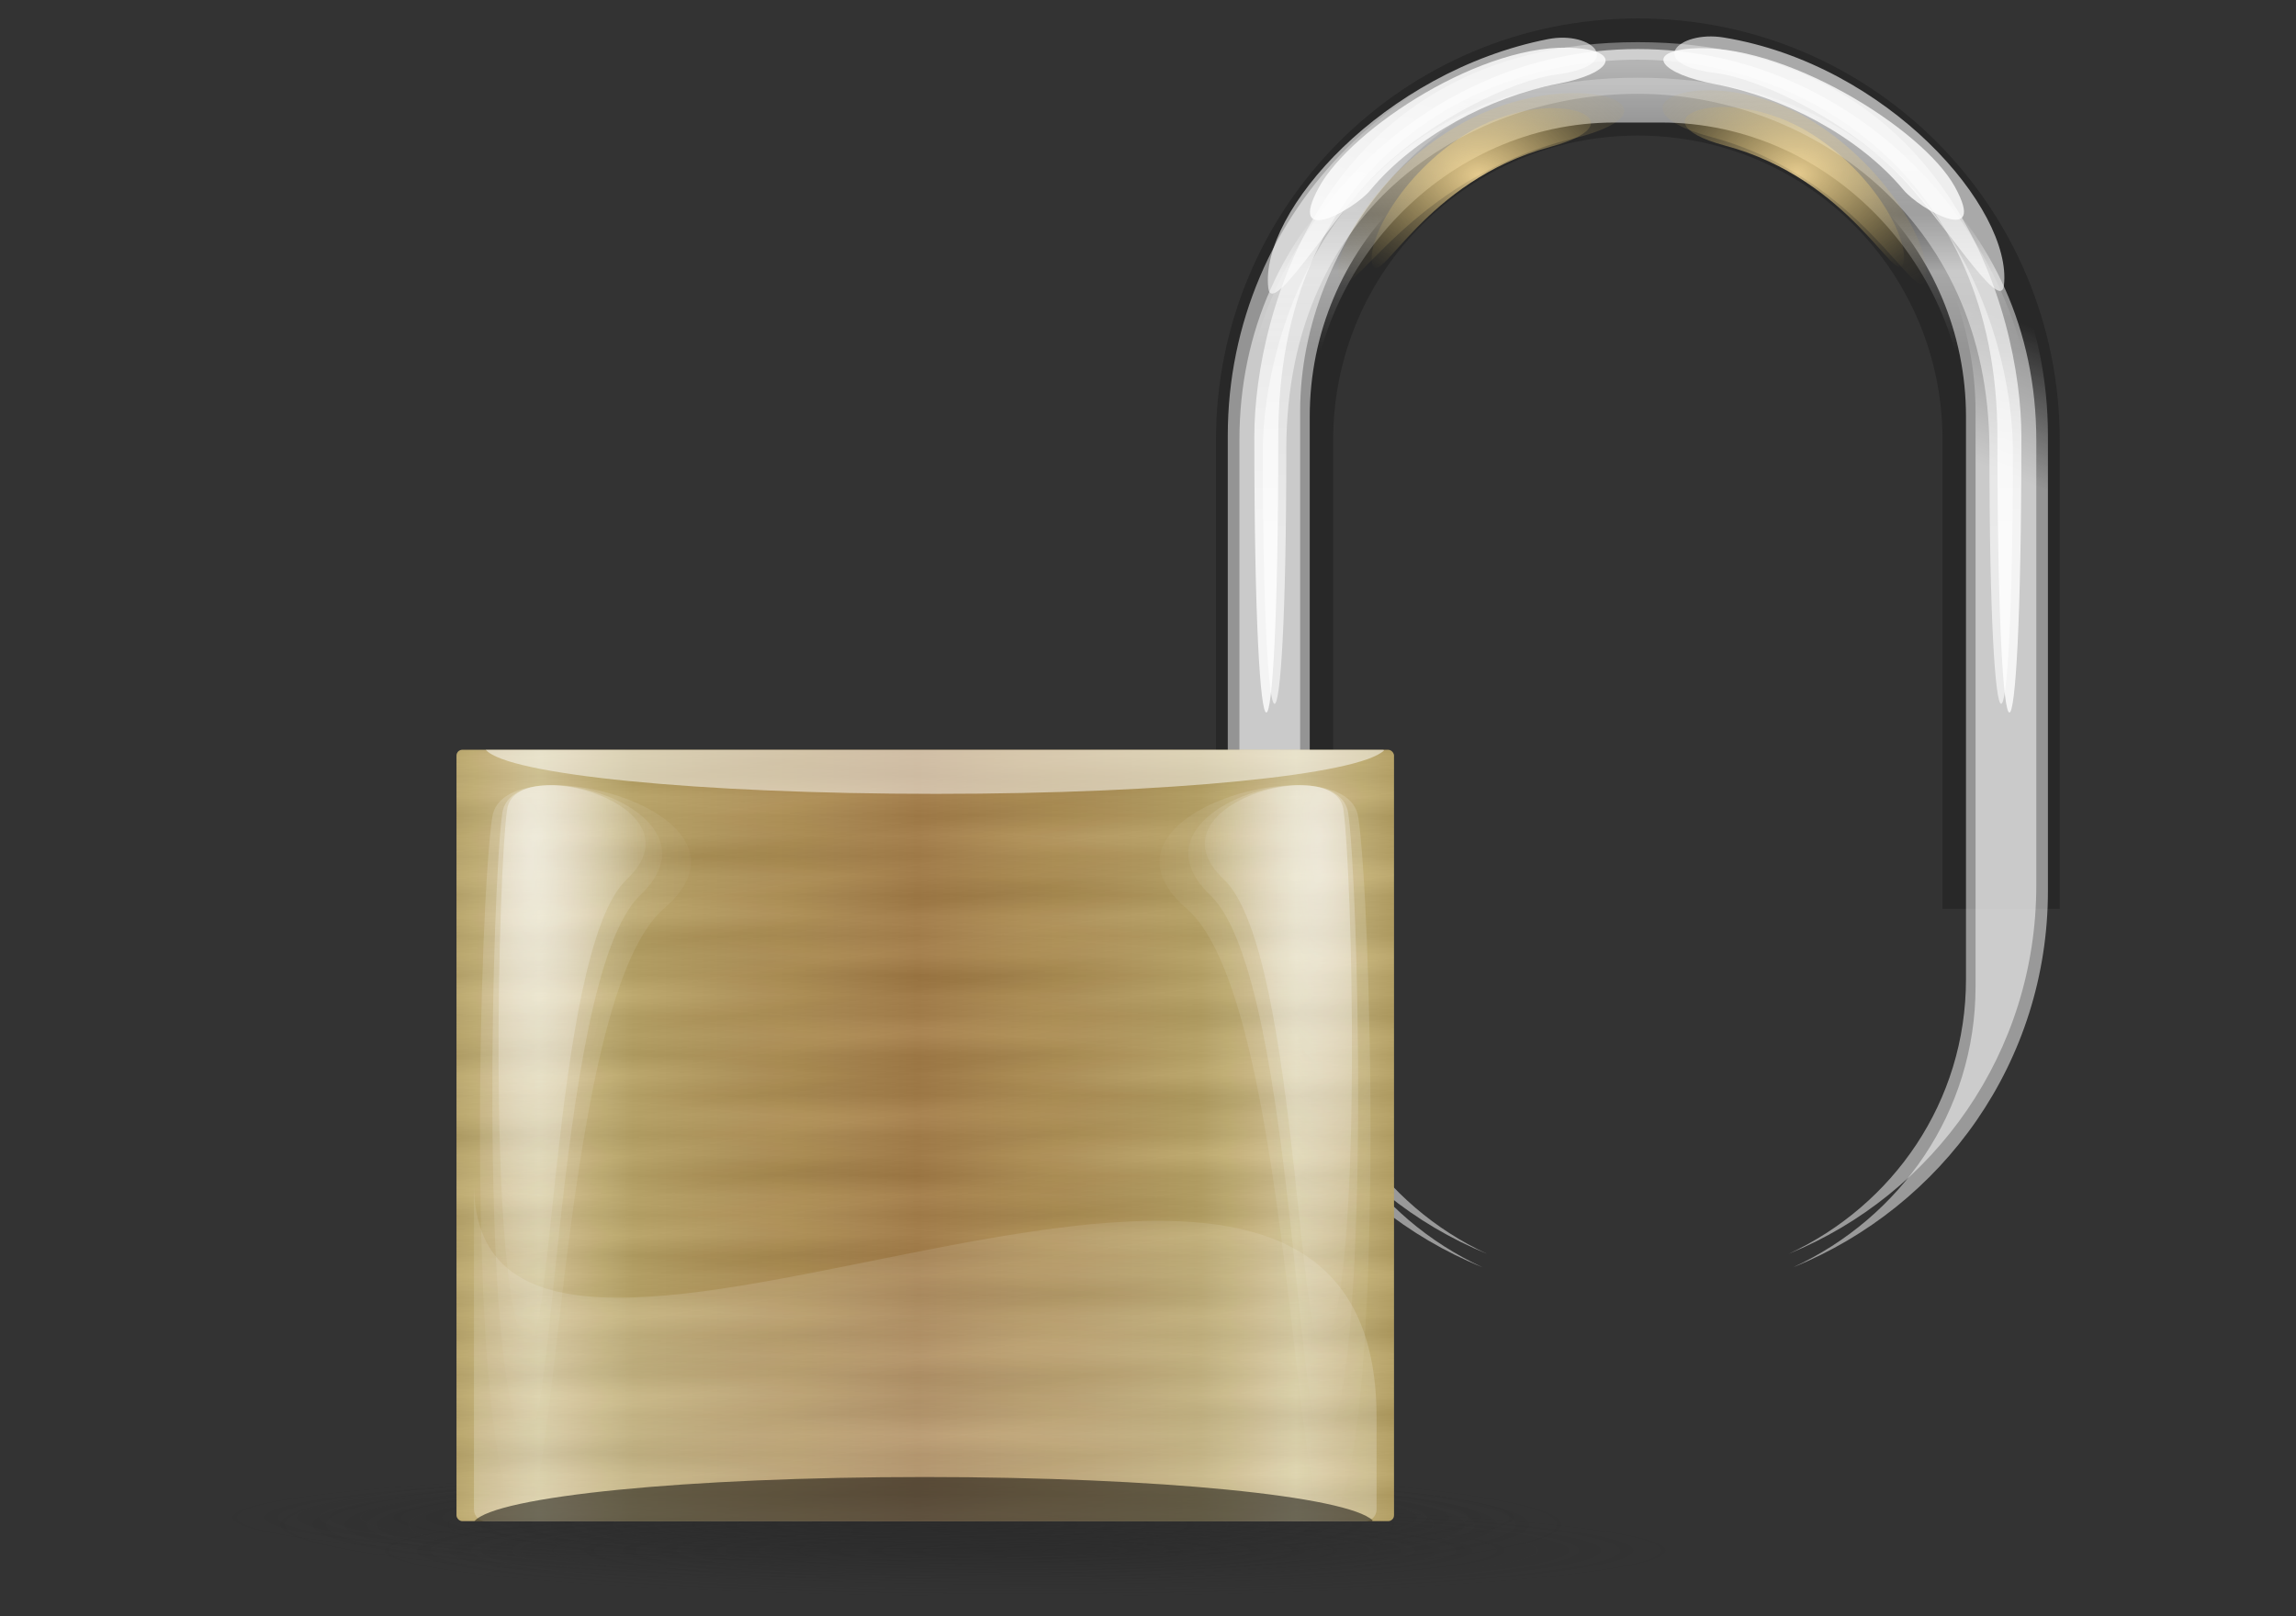 <?xml version="1.0" encoding="UTF-8" standalone="no"?>
<svg
   xmlns:dc="http://purl.org/dc/elements/1.1/"
   xmlns:cc="http://creativecommons.org/ns#"
   xmlns:rdf="http://www.w3.org/1999/02/22-rdf-syntax-ns#"
   xmlns:svg="http://www.w3.org/2000/svg"
   xmlns="http://www.w3.org/2000/svg"
   xmlns:xlink="http://www.w3.org/1999/xlink"
   xmlns:sodipodi="http://sodipodi.sourceforge.net/DTD/sodipodi-0.dtd"
   xmlns:inkscape="http://www.inkscape.org/namespaces/inkscape"
   id="svg1931"
   viewBox="0 0 472.441 332.598"
   version="1.0"
   y="0"
   x="0"
   inkscape:version="1.0.2-2 (e86c870879, 2021-01-15)"
   sodipodi:docname="lock.svg"
   width="125mm"
   height="88mm">
  <rect x="0" y="0" width="472.441" height="332.598" fill="#333333" stroke="none"/>
  <sodipodi:namedview
     pagecolor="#ffffff"
     bordercolor="#666666"
     borderopacity="1"
     objecttolerance="10"
     gridtolerance="10"
     guidetolerance="10"
     inkscape:pageopacity="0"
     inkscape:pageshadow="2"
     inkscape:window-width="1920"
     inkscape:window-height="1017"
     id="namedview75"
     showgrid="false"
     units="mm"
     inkscape:zoom="1.4843305"
     inkscape:cx="96.375976"
     inkscape:cy="72.955874"
     inkscape:window-x="-8"
     inkscape:window-y="-8"
     inkscape:window-maximized="1"
     inkscape:current-layer="svg1931" />
  <defs
     id="defs3">
    <linearGradient
       id="linearGradient3057">
      <stop
         id="stop3059"
         style="stop-color:#282828"
         offset="0" />
      <stop
         id="stop3061"
         style="stop-color:#282828;stop-opacity:0"
         offset="1" />
    </linearGradient>
    <linearGradient
       id="linearGradient2834">
      <stop
         id="stop2836"
         style="stop-color:#ffe19c"
         offset="0" />
      <stop
         id="stop2838"
         style="stop-color:#b79e4f;stop-opacity:0"
         offset="1" />
    </linearGradient>
    <linearGradient
       id="linearGradient2780">
      <stop
         id="stop2782"
         style="stop-color:#ffffff"
         offset="0" />
      <stop
         id="stop2784"
         style="stop-color:#ffffff;stop-opacity:0"
         offset="1" />
    </linearGradient>
    <linearGradient
       id="linearGradient2713">
      <stop
         id="stop2715"
         style="stop-color:#000000"
         offset="0" />
      <stop
         id="stop2717"
         style="stop-color:#ffffff"
         offset="1" />
    </linearGradient>
    <linearGradient
       id="linearGradient2707"
       y2="52.609"
       spreadMethod="reflect"
       gradientUnits="userSpaceOnUse"
       y1="52.609"
       gradientTransform="matrix(2.152,0,0,1.771,-0.051,4.352)"
       x2="44.724"
       x1="29.614">
      <stop
         id="stop2703"
         style="stop-color:#a47c44"
         offset="0" />
      <stop
         id="stop2770"
         style="stop-color:#baa363"
         offset=".75" />
      <stop
         id="stop2705"
         style="stop-color:#d6c795"
         offset="1" />
    </linearGradient>
    <linearGradient
       id="linearGradient2732"
       y2="47.296"
       xlink:href="#linearGradient2713"
       spreadMethod="reflect"
       gradientUnits="userSpaceOnUse"
       y1="46.357"
       gradientTransform="matrix(2.219,0,0,1.826,-0.051,-1.013)"
       x2="29.094"
       x1="29.094" />
    <linearGradient
       id="linearGradient2736"
       y2="45.888"
       xlink:href="#linearGradient2713"
       spreadMethod="reflect"
       gradientUnits="userSpaceOnUse"
       y1="44.011"
       gradientTransform="matrix(2.219,0,0,1.826,-0.051,-1.013)"
       x2="24.606"
       x1="24.261" />
    <radialGradient
       id="radialGradient2811"
       xlink:href="#linearGradient2780"
       gradientUnits="userSpaceOnUse"
       cy="22.546"
       cx="20.361"
       gradientTransform="matrix(0.433,0,0,1.435,6.41,-0.113)"
       r="15.157" />
    <radialGradient
       id="radialGradient2813"
       xlink:href="#linearGradient2780"
       gradientUnits="userSpaceOnUse"
       cy="22.546"
       cx="20.361"
       gradientTransform="matrix(0.5,0,0,1.675,5.003,-5.108)"
       r="15.157" />
    <radialGradient
       id="radialGradient2815"
       xlink:href="#linearGradient2780"
       gradientUnits="userSpaceOnUse"
       cy="22.546"
       cx="20.361"
       gradientTransform="matrix(0.621,0,0,1.882,2.389,-9.409)"
       r="15.157" />
    <radialGradient
       id="radialGradient2869"
       xlink:href="#linearGradient2834"
       gradientUnits="userSpaceOnUse"
       cy="8.981"
       cx="21.595"
       gradientTransform="matrix(2.367,0,0,1.726,-0.404,8.57)"
       r="6.068" />
    <radialGradient
       id="radialGradient2873"
       xlink:href="#linearGradient2834"
       gradientUnits="userSpaceOnUse"
       cy="8.981"
       cx="21.595"
       gradientTransform="matrix(-2.367,0,0,1.726,129.12,8.47)"
       r="6.068" />
    <linearGradient
       id="linearGradient2895"
       y2="-13.17"
       xlink:href="#linearGradient2780"
       gradientUnits="userSpaceOnUse"
       y1="24.385"
       gradientTransform="matrix(2.161,0,0,1.804,-0.051,10.85)"
       x2="33.184"
       x1="33.184" />
    <linearGradient
       id="linearGradient2935"
       y2="-13.17"
       xlink:href="#linearGradient2780"
       gradientUnits="userSpaceOnUse"
       y1="24.385"
       gradientTransform="matrix(2.21,0,0,1.964,-1.516,6.412)"
       x2="33.184"
       x1="33.184" />
    <linearGradient
       id="linearGradient2943"
       y2="7.586"
       xlink:href="#linearGradient2780"
       gradientUnits="userSpaceOnUse"
       y1="9.575"
       gradientTransform="matrix(1.632,0,0,2.482,-0.051,8.57)"
       x2="38.782"
       x1="38.782" />
    <linearGradient
       id="linearGradient2951"
       y2="6.092"
       xlink:href="#linearGradient2780"
       gradientUnits="userSpaceOnUse"
       y1="11.17"
       gradientTransform="matrix(1.637,0,0,2.474,-0.051,8.57)"
       x2="39.724"
       x1="38.363" />
    <radialGradient
       id="radialGradient2955"
       xlink:href="#linearGradient2834"
       gradientUnits="userSpaceOnUse"
       cy="8.981"
       cx="21.595"
       gradientTransform="matrix(3.085,0,0,2.053,-15.985,5.434)"
       r="6.068" />
    <radialGradient
       id="radialGradient2959"
       xlink:href="#linearGradient2834"
       gradientUnits="userSpaceOnUse"
       cy="8.981"
       cx="21.595"
       gradientTransform="matrix(-2.846,0,0,2.088,139.53,4.997)"
       r="6.068" />
    <radialGradient
       id="radialGradient3063"
       xlink:href="#linearGradient3057"
       gradientUnits="userSpaceOnUse"
       cy="231.98"
       cx="8.018"
       gradientTransform="matrix(7.531,0,0,0.538,-61.705,14.541)"
       r="7.483" />
    <radialGradient
       id="radialGradient3069"
       xlink:href="#linearGradient3057"
       gradientUnits="userSpaceOnUse"
       cy="231.98"
       cx="8.018"
       gradientTransform="matrix(7.531,0,0,0.538,-48.644,17.38)"
       r="7.483" />
    <radialGradient
       id="radialGradient3071"
       xlink:href="#linearGradient3057"
       gradientUnits="userSpaceOnUse"
       cy="231.98"
       cx="8.018"
       gradientTransform="matrix(7.531,0,0,0.672,-57.6,-15.945)"
       r="7.483" />
    <linearGradient
       id="linearGradient3080"
       y2="44.981"
       xlink:href="#linearGradient2780"
       gradientUnits="userSpaceOnUse"
       y1="68.68"
       gradientTransform="matrix(2.136,0,0,1.826,2.349,-1.013)"
       x2="26.974"
       x1="26.974" />
    <linearGradient
       id="linearGradient3084"
       y2="11.711"
       xlink:href="#linearGradient2780"
       gradientUnits="userSpaceOnUse"
       y1="1.625"
       gradientTransform="matrix(1.632,0,0,2.436,-0.051,10.593)"
       x2="35.996"
       x1="35.996" />
    <linearGradient
       id="linearGradient3086"
       y2="62.78"
       xlink:href="#linearGradient2713"
       spreadMethod="reflect"
       gradientUnits="userSpaceOnUse"
       y1="60.434"
       gradientTransform="matrix(2.219,0,0,1.826,-0.051,-1.013)"
       x2="17.425"
       x1="17.682" />
    <radialGradient
       inkscape:collect="always"
       xlink:href="#linearGradient2780"
       id="radialGradient900"
       gradientUnits="userSpaceOnUse"
       gradientTransform="matrix(0.433,0,0,1.435,6.41,-0.113)"
       cx="20.361"
       cy="22.546"
       r="15.157" />
    <radialGradient
       inkscape:collect="always"
       xlink:href="#linearGradient2780"
       id="radialGradient902"
       gradientUnits="userSpaceOnUse"
       gradientTransform="matrix(0.5,0,0,1.675,5.003,-5.108)"
       cx="20.361"
       cy="22.546"
       r="15.157" />
    <radialGradient
       inkscape:collect="always"
       xlink:href="#linearGradient2780"
       id="radialGradient904"
       gradientUnits="userSpaceOnUse"
       gradientTransform="matrix(0.621,0,0,1.882,2.389,-9.409)"
       cx="20.361"
       cy="22.546"
       r="15.157" />
  </defs>
  <g
     id="layer2"
     transform="matrix(2.396,0,0,2.396,182.812,-21.563)">
    <path
       id="rect2723"
       style="fill:#282828;fill-rule:evenodd"
       d="m 64.359,10.583 c -20.072,0 -36.231,16.159 -36.231,36.231 V 87.07 H 38.192 V 46.814 c 0,-14.496 11.671,-26.167 26.167,-26.167 14.496,0 26.167,11.671 26.167,26.167 V 87.07 H 100.59 V 46.814 c 0,-20.072 -16.159,-36.231 -36.231,-36.231 z" />
    <path
       id="path3082"
       style="opacity:0.65;fill:url(#linearGradient3084);fill-rule:evenodd"
       d="m 64.359,13.212 c -18.957,0 -34.218,16.307 -34.218,34.909 v 37.528 c 0,14.09 8.776,26.051 21.261,31.051 C 42.457,112.62 36.18,103.9 36.18,93.55 V 46.146 c 0,-14.225 11.67,-26.621 26.166,-26.621 h 4.026 c 14.496,0 26.167,12.396 26.167,26.621 V 93.55 c 0,10.35 -6.277,19.07 -15.222,23.15 12.484,-5 21.26,-16.961 21.26,-31.051 V 48.121 c 0,-18.602 -15.261,-34.909 -34.218,-34.909 z" />
    <path
       id="path2931"
       style="opacity:0.5;fill:url(#linearGradient2951);fill-rule:evenodd"
       d="m 64.359,11.437 c -19.51,0 -35.217,15.601 -35.217,34.98 v 39.095 c 0,14.678 9.033,27.138 21.881,32.348 C 41.817,113.61 35.357,104.52 35.357,93.743 V 44.359 c 0,-14.819 12.011,-29.082 26.931,-29.082 h 4.143 c 14.919,0 26.93,14.263 26.93,29.082 v 49.384 c 0,10.777 -6.46,19.867 -15.666,24.117 12.848,-5.21 21.881,-17.67 21.881,-32.348 V 46.417 c 0,-19.379 -15.707,-34.98 -35.217,-34.98 z" />
    <path
       id="path2861"
       style="opacity:0.8;fill:url(#radialGradient2869);fill-rule:evenodd"
       d="m 49.471,20.586 c -5.439,3.406 -8.499,9.21 -7.9,11.145 0.646,2.085 4.467,-7.233 15.283,-10.119 8.341,-2.225 0,-5.649 -7.383,-1.026 z" />
    <path
       id="path2871"
       style="opacity:0.8;fill:url(#radialGradient2873);fill-rule:evenodd"
       d="m 79.248,20.486 c 5.438,3.405 8.498,9.21 7.899,11.145 -0.646,2.085 -4.467,-7.233 -15.283,-10.119 -8.341,-2.225 0,-5.649 7.384,-1.026 z" />
    <path
       id="rect2875"
       style="opacity:0.5;fill:url(#linearGradient2943);fill-rule:evenodd"
       d="m 64.359,14.862 c -18.957,0 -34.218,12.995 -34.218,31.952 v 38.244 c 0,14.357 8.776,26.542 21.261,31.642 C 42.457,112.55 36.18,103.65 36.18,93.109 V 44.801 c 0,-14.496 11.67,-26.182 26.166,-26.182 h 4.026 c 14.496,0 26.167,11.686 26.167,26.182 v 48.308 c 0,10.541 -6.277,19.441 -15.222,23.591 12.484,-5.1 21.26,-17.285 21.26,-31.642 V 46.814 c 0,-18.957 -15.261,-31.952 -34.218,-31.952 z" />
    <path
       id="path2933"
       style="opacity:0.8;fill:url(#linearGradient2935);fill-rule:evenodd"
       d="m 64.359,12.622 c -26.762,0 -32.937,23.315 -32.937,33.86 0,31.635 2.058,31.635 2.058,0 0,-23.199 16.463,-32.355 30.879,-32.355 14.416,0 30.879,10.103 30.879,32.355 0,31.635 2.059,31.635 2.059,0 0,-10.545 -6.176,-33.86 -32.938,-33.86 z" />
    <path
       id="path2885"
       style="opacity:0.6;fill:url(#linearGradient2895);fill-rule:evenodd"
       d="m 64.359,15.674 c -26.167,0 -32.205,22.301 -32.205,31.988 0,29.062 2.013,29.062 2.013,0 0,-21.312 16.096,-30.605 30.192,-30.605 14.096,0 30.193,10.162 30.193,30.605 0,29.062 2.012,29.062 2.012,0 0,-9.687 -6.038,-31.988 -32.205,-31.988 z" />
    <path
       id="path2897"
       style="opacity:0.8;fill:#ffffff;fill-rule:evenodd"
       d="m 36.98,25.071 c -2.876,5.248 3.027,1.931 4.398,0.273 3.854,-4.659 10.367,-8.036 16.085,-9.138 4.794,-0.924 5.525,-2.776 1.577,-3.082 -7.872,-0.611 -19.304,6.915 -22.06,11.947 z" />
    <path
       id="path2901"
       style="opacity:0.6;fill:#ffffff;fill-rule:evenodd"
       d="m 32.623,33.739 c 0.305,2.564 5.264,-5.798 9.168,-9.724 4.768,-4.795 11.996,-8.151 15.474,-8.594 6.198,-0.791 3.256,-3.828 -0.629,-3.061 -14.12,2.789 -24.79,14.839 -24.013,21.379 z" />
    <path
       id="path2909"
       style="opacity:0.8;fill:#ffffff;fill-rule:evenodd"
       d="m 91.58,25.035 c 2.894,5.237 -3.02,1.942 -4.397,0.29 -3.871,-4.645 -10.397,-7.998 -16.119,-9.08 -4.798,-0.906 -6.148,-2.752 -2.201,-3.073 7.87,-0.64 19.942,6.842 22.717,11.863 z" />
    <path
       id="path2911"
       style="opacity:0.6;fill:#ffffff;fill-rule:evenodd"
       d="m 95.798,33.508 c -0.295,2.566 -5.284,-5.779 -9.203,-9.69 -4.786,-4.777 -12.026,-8.107 -15.505,-8.537 -6.201,-0.768 -3.293,-3.696 0.617,-3.063 14.141,2.302 24.844,14.747 24.091,21.29 z" />
    <path
       id="path2953"
       style="opacity:0.4;fill:url(#radialGradient2955);fill-rule:evenodd"
       d="m 49.032,19.721 c -7.089,4.049 -11.079,10.952 -10.298,13.252 0.842,2.48 5.823,-8.601 19.923,-12.032 10.873,-2.646 0,-6.717 -9.625,-1.22 z" />
    <path
       id="path2957"
       style="opacity:0.4;fill:url(#radialGradient2959);fill-rule:evenodd"
       d="m 79.54,19.528 c 6.541,4.119 10.222,11.139 9.501,13.479 -0.776,2.521 -5.372,-8.748 -18.381,-12.238 -10.031,-2.691 0.001,-6.831 8.88,-1.241 z" />
    <path
       id="path3055"
       style="opacity:0.4;fill:url(#radialGradient3063);fill-rule:evenodd"
       d="m 55.039,139.34 c 0,2.22 -25.233,4.02 -56.359,4.02 -31.126,0 -56.359,-1.8 -56.359,-4.02 0,-2.23 25.233,-4.03 56.359,-4.03 31.126,0 56.359,1.8 56.359,4.03 z" />
    <path
       id="path3065"
       style="opacity:0.4;fill:url(#radialGradient3071);fill-rule:evenodd"
       d="m 59.144,140.05 c 0,2.78 -25.233,5.03 -56.359,5.03 -31.127,0 -56.359,-2.25 -56.359,-5.03 0,-2.78 25.232,-5.03 56.359,-5.03 31.126,0 56.359,2.25 56.359,5.03 z" />
    <path
       id="path3067"
       style="opacity:0.4;fill:url(#radialGradient3069);fill-rule:evenodd"
       d="m 68.1,142.17 c 0,2.23 -25.233,4.03 -56.359,4.03 -31.126,0 -56.359,-1.8 -56.359,-4.03 0,-2.22 25.233,-4.02 56.359,-4.02 31.126,0 56.359,1.8 56.359,4.02 z" />
  </g>
  <g
     id="layer1"
     transform="matrix(2.396,0,0,2.396,36.18,16.884)">
    <rect
       id="rect1941"
       style="fill:url(#linearGradient2707);fill-rule:evenodd"
       rx="0.5"
       ry="0.5"
       height="66.259"
       width="80.513"
       y="57.359"
       x="24.103" />
    <rect
       id="rect2709"
       style="opacity:0.03;fill:url(#linearGradient2732);fill-rule:evenodd"
       rx="0.5"
       ry="0.5"
       height="66.259"
       width="80.513"
       y="57.359"
       x="24.103" />
    <rect
       id="rect2734"
       style="opacity:0.03;fill:url(#linearGradient2736);fill-rule:evenodd"
       rx="0.5"
       ry="0.5"
       height="66.259"
       width="80.513"
       y="57.359"
       x="24.103" />
    <rect
       id="rect2738"
       style="opacity:0.03;fill:url(#linearGradient3086);fill-rule:evenodd"
       rx="0.5"
       ry="0.5"
       height="66.259"
       width="80.513"
       y="57.359"
       x="24.103" />
    <path
       id="path2727"
       style="opacity:0.5;fill:#ffffff;fill-rule:evenodd"
       d="m 26.619,57.359 c 1.81,2.122 18.145,3.786 38.655,3.786 20.229,0 36.296,-1.647 38.486,-3.727 -0.03,-0.003 -0.03,-0.059 -0.06,-0.059 z" />
    <g
       id="g2798"
       transform="matrix(1.72,0,0,1.982,4.421,1.488)">
      <path
         id="path2778"
         style="opacity:0.403;fill:url(#radialGradient900);fill-rule:evenodd"
         d="m 13.971,30.767 c -0.439,2.629 -0.931,19.309 0.697,22.88 1.592,3.493 1.393,-16.667 5.273,-19.84 3.921,-3.207 -5.555,-5.52 -5.97,-3.04 z" />
      <path
         id="path2790"
         style="opacity:0.3;fill:url(#radialGradient902);fill-rule:evenodd"
         d="m 13.729,30.942 c -0.508,3.069 -1.075,22.541 0.803,26.71 1.837,4.078 1.608,-19.457 6.085,-23.161 4.525,-3.744 -6.41,-6.445 -6.888,-3.549 z" />
      <path
         id="path2794"
         style="opacity:0.2;fill:url(#radialGradient904);fill-rule:evenodd"
         d="m 13.232,31.092 c -0.631,3.449 -1.335,25.325 0.998,30.009 2.283,4.582 1.998,-21.86 7.562,-26.022 5.623,-4.206 -7.966,-7.24 -8.56,-3.987 z" />
    </g>
    <g
       id="g2803"
       transform="matrix(-1.72,0,0,1.982,124.3,1.488)">
      <path
         id="path2805"
         style="opacity:0.403;fill:url(#radialGradient2811);fill-rule:evenodd"
         d="m 13.971,30.767 c -0.439,2.629 -0.931,19.309 0.697,22.88 1.592,3.493 1.393,-16.667 5.273,-19.84 3.921,-3.207 -5.555,-5.52 -5.97,-3.04 z" />
      <path
         id="path2807"
         style="opacity:0.3;fill:url(#radialGradient2813);fill-rule:evenodd"
         d="m 13.729,30.942 c -0.508,3.069 -1.075,22.541 0.803,26.71 1.837,4.078 1.608,-19.457 6.085,-23.161 4.525,-3.744 -6.41,-6.445 -6.888,-3.549 z" />
      <path
         id="path2809"
         style="opacity:0.2;fill:url(#radialGradient2815);fill-rule:evenodd"
         d="m 13.232,31.092 c -0.631,3.449 -1.335,25.325 0.998,30.009 2.283,4.582 1.998,-21.86 7.562,-26.022 5.623,-4.206 -7.966,-7.24 -8.56,-3.987 z" />
    </g>
    <path
       id="rect3077"
       style="opacity:0.25;fill:url(#linearGradient3080);fill-rule:evenodd"
       d="m 103.12,114.72 v 7.89 c 0,0.56 -0.44,1.01 -0.97,1.01 H 26.572 c -0.537,0 -0.969,-0.45 -0.969,-1.01 V 94.596 c 0,29.514 77.517,-20.879 77.517,20.124 z" />
    <path
       id="path2768"
       style="opacity:0.5;fill:#000000;fill-rule:evenodd"
       d="m 25.647,123.62 c 1.81,-2.12 18.145,-3.79 38.655,-3.79 20.229,0 36.298,1.65 38.488,3.73 -0.04,0 -0.03,0.06 -0.06,0.06 z" />
  </g>
</svg>
